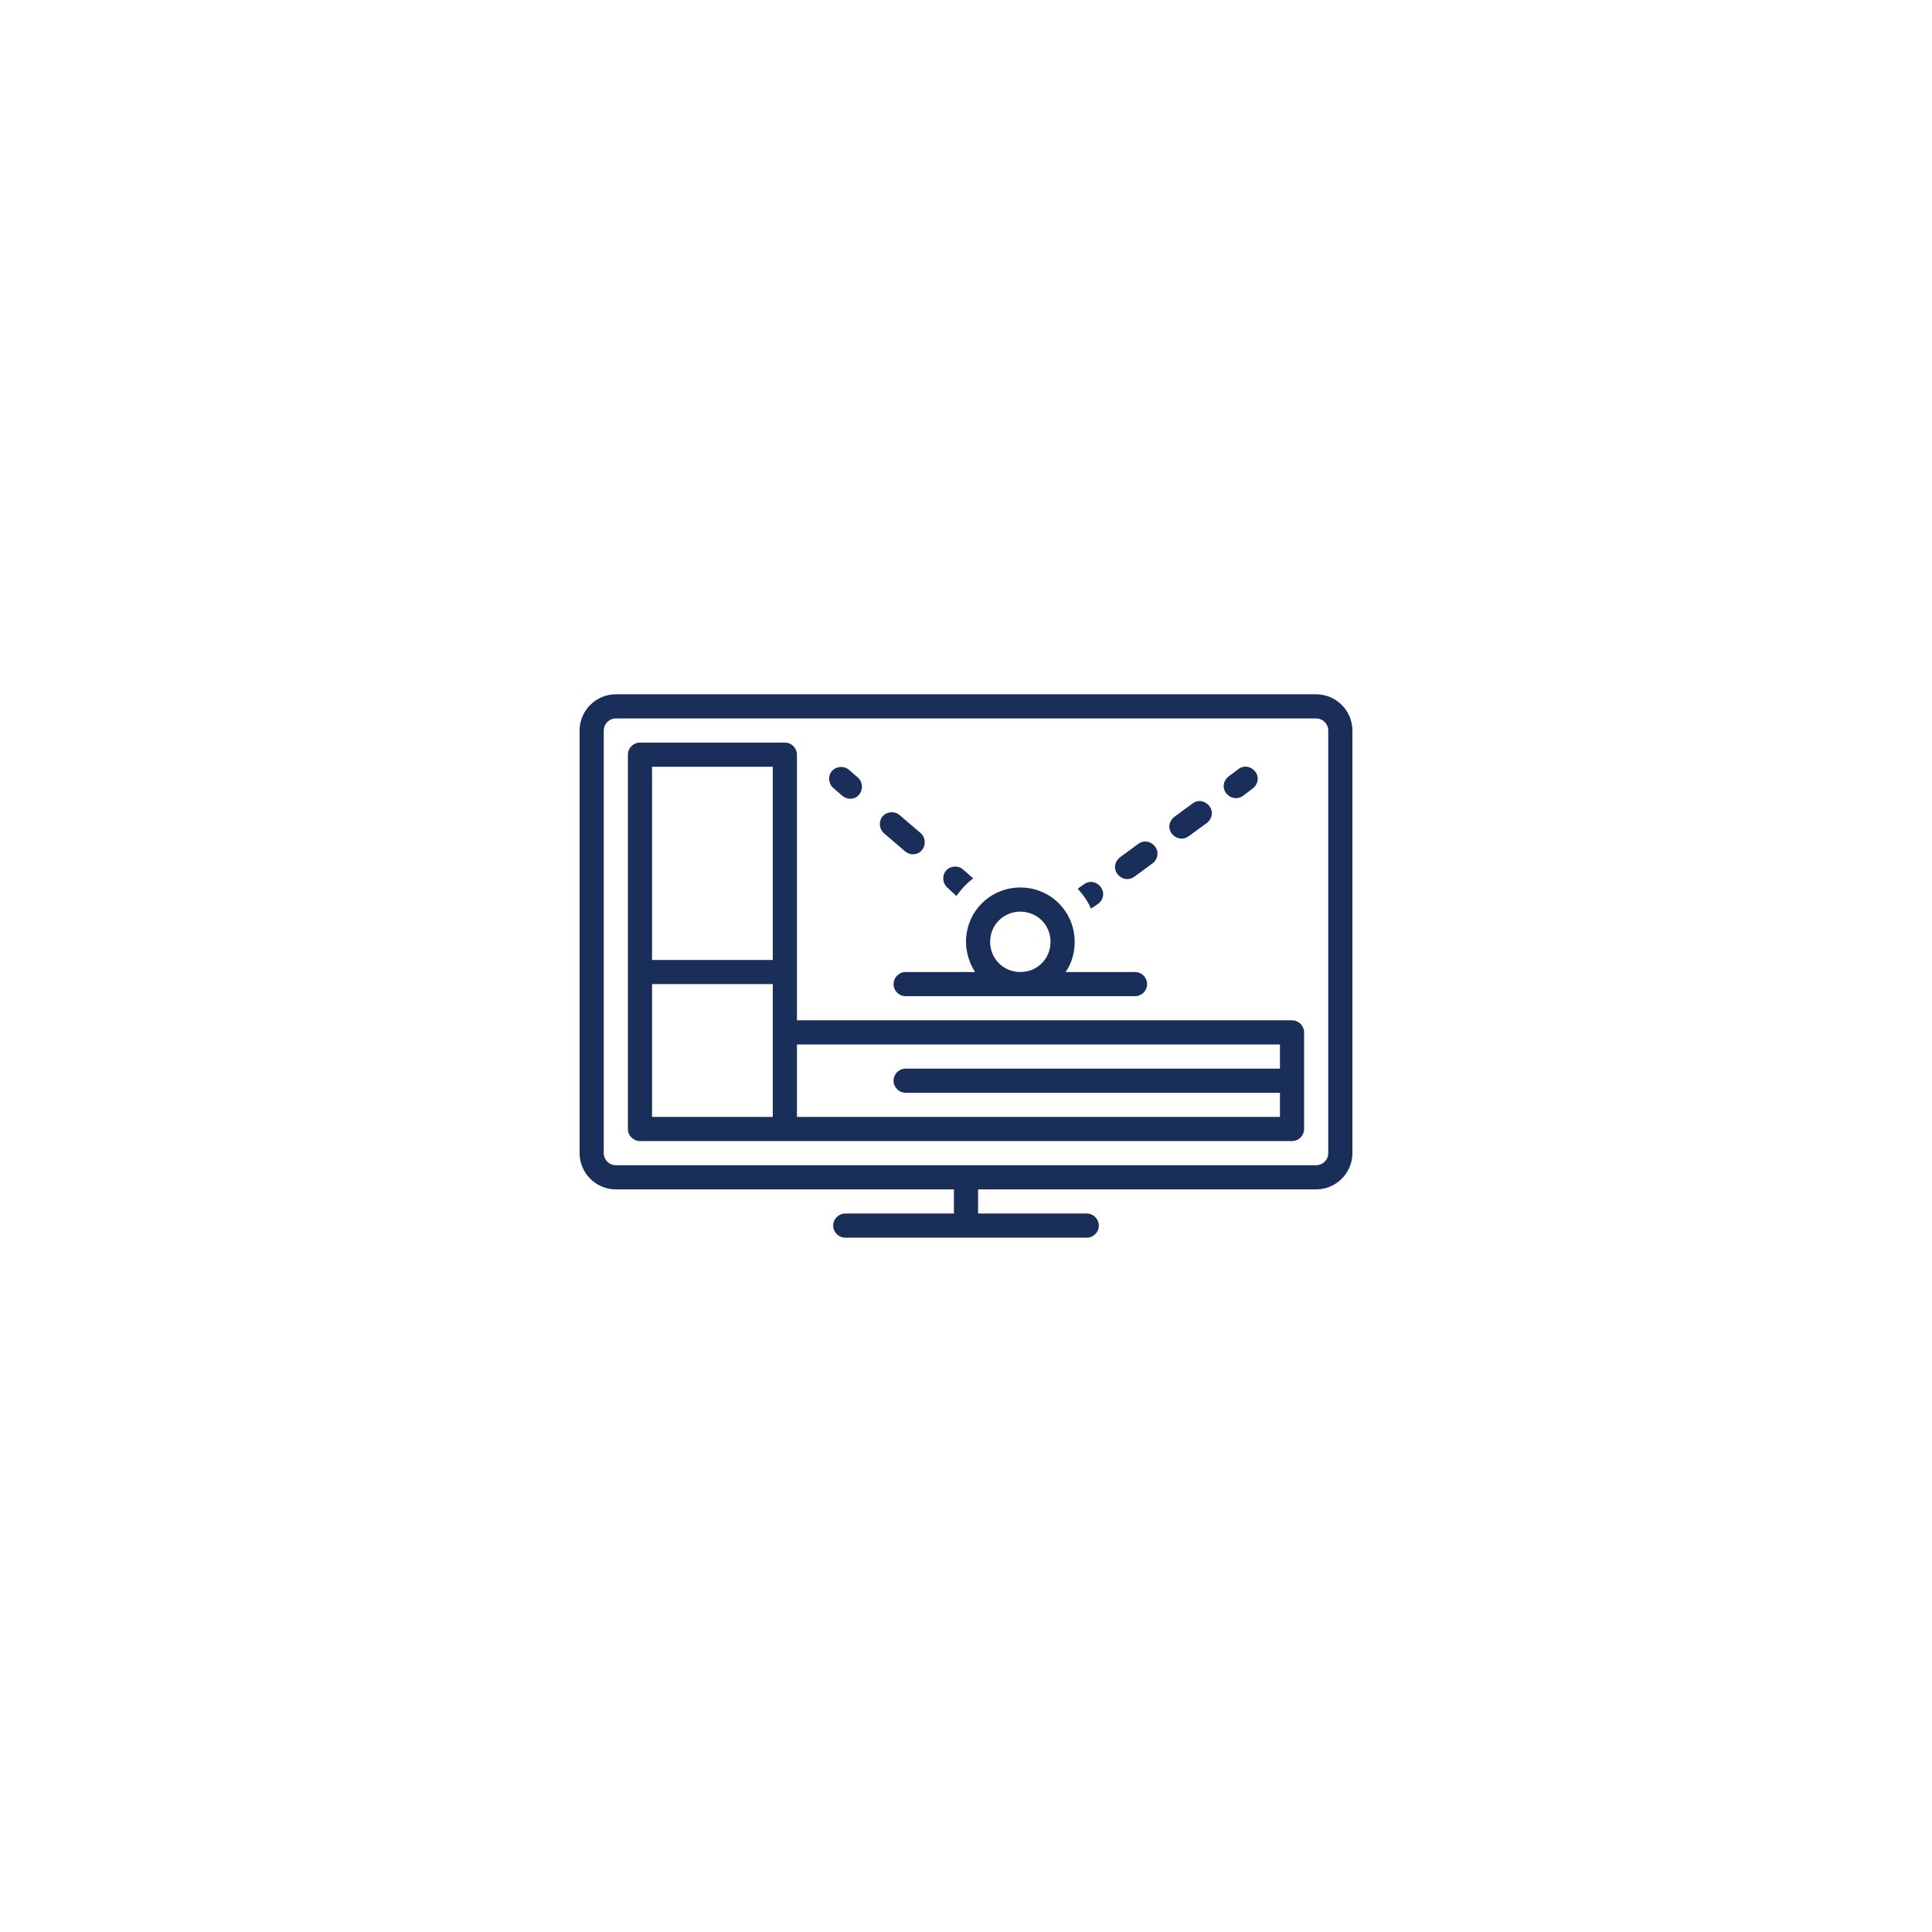 <svg xmlns="http://www.w3.org/2000/svg" xmlns:xlink="http://www.w3.org/1999/xlink" width="960" zoomAndPan="magnify" viewBox="0 0 720 720" height="960" preserveAspectRatio="xMidYMid meet" version="1.0"><defs><clipPath id="885007389a"><path d="M 216 258.66 L 504 258.66 L 504 461.16 L 216 461.16 Z M 216 258.66 " clip-rule="nonzero"/></clipPath></defs><g clip-path="url(#885007389a)"><path fill="#192e59" d="M 490.5 258.746 L 229.5 258.746 C 222.074 258.746 216 264.824 216 272.246 L 216 429.746 C 216 437.172 222.074 443.246 229.5 443.246 L 355.5 443.246 L 355.5 452.246 L 315 452.246 C 312.523 452.246 310.5 454.273 310.5 456.746 C 310.5 459.223 312.523 461.246 315 461.246 L 405 461.246 C 407.477 461.246 409.5 459.223 409.5 456.746 C 409.5 454.273 407.477 452.246 405 452.246 L 364.5 452.246 L 364.5 443.246 L 490.5 443.246 C 497.926 443.246 504 437.172 504 429.746 L 504 272.246 C 504 264.824 497.926 258.746 490.5 258.746 Z M 495 429.746 C 495 432.223 492.977 434.246 490.5 434.246 L 229.5 434.246 C 227.023 434.246 225 432.223 225 429.746 L 225 272.246 C 225 269.773 227.023 267.746 229.5 267.746 L 490.5 267.746 C 492.977 267.746 495 269.773 495 272.246 Z M 495 429.746 " fill-opacity="1" fill-rule="nonzero"/></g><path fill="#192e59" d="M 313.875 296.547 C 314.773 297.223 315.676 297.672 316.801 297.672 C 318.148 297.672 319.273 297.223 320.176 296.098 C 321.75 294.297 321.523 291.371 319.727 289.797 L 316.352 286.871 C 314.551 285.297 311.625 285.523 310.051 287.324 C 308.477 289.121 308.699 292.047 310.5 293.621 Z M 313.875 296.547 " fill-opacity="1" fill-rule="nonzero"/><path fill="#192e59" d="M 460.574 297.449 C 461.477 297.449 462.375 297.223 463.273 296.547 L 466.875 293.848 C 468.898 292.273 469.352 289.574 467.773 287.547 C 466.199 285.523 463.5 285.074 461.477 286.648 L 457.875 289.348 C 455.852 290.922 455.398 293.621 456.977 295.648 C 457.875 296.773 459.227 297.449 460.574 297.449 Z M 460.574 297.449 " fill-opacity="1" fill-rule="nonzero"/><path fill="#192e59" d="M 481.5 380.246 L 297 380.246 L 297 281.246 C 297 278.773 294.977 276.746 292.5 276.746 L 238.5 276.746 C 236.023 276.746 234 278.773 234 281.246 L 234 420.746 C 234 423.223 236.023 425.246 238.5 425.246 L 481.5 425.246 C 483.977 425.246 486 423.223 486 420.746 L 486 384.746 C 486 382.273 483.977 380.246 481.5 380.246 Z M 288 416.246 L 243 416.246 L 243 366.746 L 288 366.746 Z M 288 357.746 L 243 357.746 L 243 285.746 L 288 285.746 Z M 477 398.246 L 337.5 398.246 C 335.023 398.246 333 400.273 333 402.746 C 333 405.223 335.023 407.246 337.5 407.246 L 477 407.246 L 477 416.246 L 297 416.246 L 297 389.246 L 477 389.246 Z M 477 398.246 " fill-opacity="1" fill-rule="nonzero"/><path fill="#192e59" d="M 363.375 362.246 L 337.5 362.246 C 335.023 362.246 333 364.273 333 366.746 C 333 369.223 335.023 371.246 337.5 371.246 L 423 371.246 C 425.477 371.246 427.5 369.223 427.5 366.746 C 427.5 364.273 425.477 362.246 423 362.246 L 397.125 362.246 C 399.375 359.098 400.5 355.047 400.5 350.996 C 400.5 339.746 391.5 330.746 380.25 330.746 C 369 330.746 360 339.746 360 350.996 C 360 355.047 361.352 359.098 363.375 362.246 Z M 380.25 339.746 C 386.551 339.746 391.5 344.699 391.5 350.996 C 391.5 357.297 386.551 362.246 380.25 362.246 C 373.949 362.246 369 357.297 369 350.996 C 369 344.699 373.949 339.746 380.25 339.746 Z M 380.25 339.746 " fill-opacity="1" fill-rule="nonzero"/><path fill="#192e59" d="M 356.398 333.898 C 358.199 331.422 360.227 329.172 362.699 327.371 L 358.875 323.996 C 357.074 322.422 354.148 322.648 352.574 324.449 C 351 326.246 351.227 329.172 353.023 330.746 Z M 356.398 333.898 " fill-opacity="1" fill-rule="nonzero"/><path fill="#192e59" d="M 337.273 317.246 C 338.176 317.922 339.074 318.371 340.199 318.371 C 341.551 318.371 342.676 317.922 343.574 316.797 C 345.148 314.996 344.926 312.074 343.125 310.496 L 335.25 303.746 C 333.449 302.172 330.523 302.398 328.949 304.199 C 327.375 305.996 327.602 308.922 329.398 310.496 Z M 337.273 317.246 " fill-opacity="1" fill-rule="nonzero"/><path fill="#192e59" d="M 420.074 327.598 C 420.977 327.598 421.875 327.371 422.773 326.699 L 429.523 321.746 C 431.551 320.172 432 317.473 430.426 315.449 C 428.852 313.422 426.148 312.973 424.125 314.547 L 417.375 319.496 C 415.352 321.074 414.898 323.773 416.477 325.797 C 417.375 326.922 418.727 327.598 420.074 327.598 Z M 420.074 327.598 " fill-opacity="1" fill-rule="nonzero"/><path fill="#192e59" d="M 409.273 336.824 C 411.301 335.246 411.75 332.547 410.176 330.523 C 408.602 328.496 405.898 328.047 403.875 329.621 L 401.625 331.199 C 403.648 333.449 405.449 335.922 406.574 338.621 Z M 409.273 336.824 " fill-opacity="1" fill-rule="nonzero"/><path fill="#192e59" d="M 440.324 312.523 C 441.227 312.523 442.125 312.297 443.023 311.621 L 449.773 306.672 C 451.801 305.098 452.25 302.398 450.676 300.371 C 449.102 298.348 446.398 297.898 444.375 299.473 L 437.625 304.422 C 435.602 305.996 435.148 308.699 436.727 310.723 C 437.625 311.848 438.977 312.523 440.324 312.523 Z M 440.324 312.523 " fill-opacity="1" fill-rule="nonzero"/></svg>